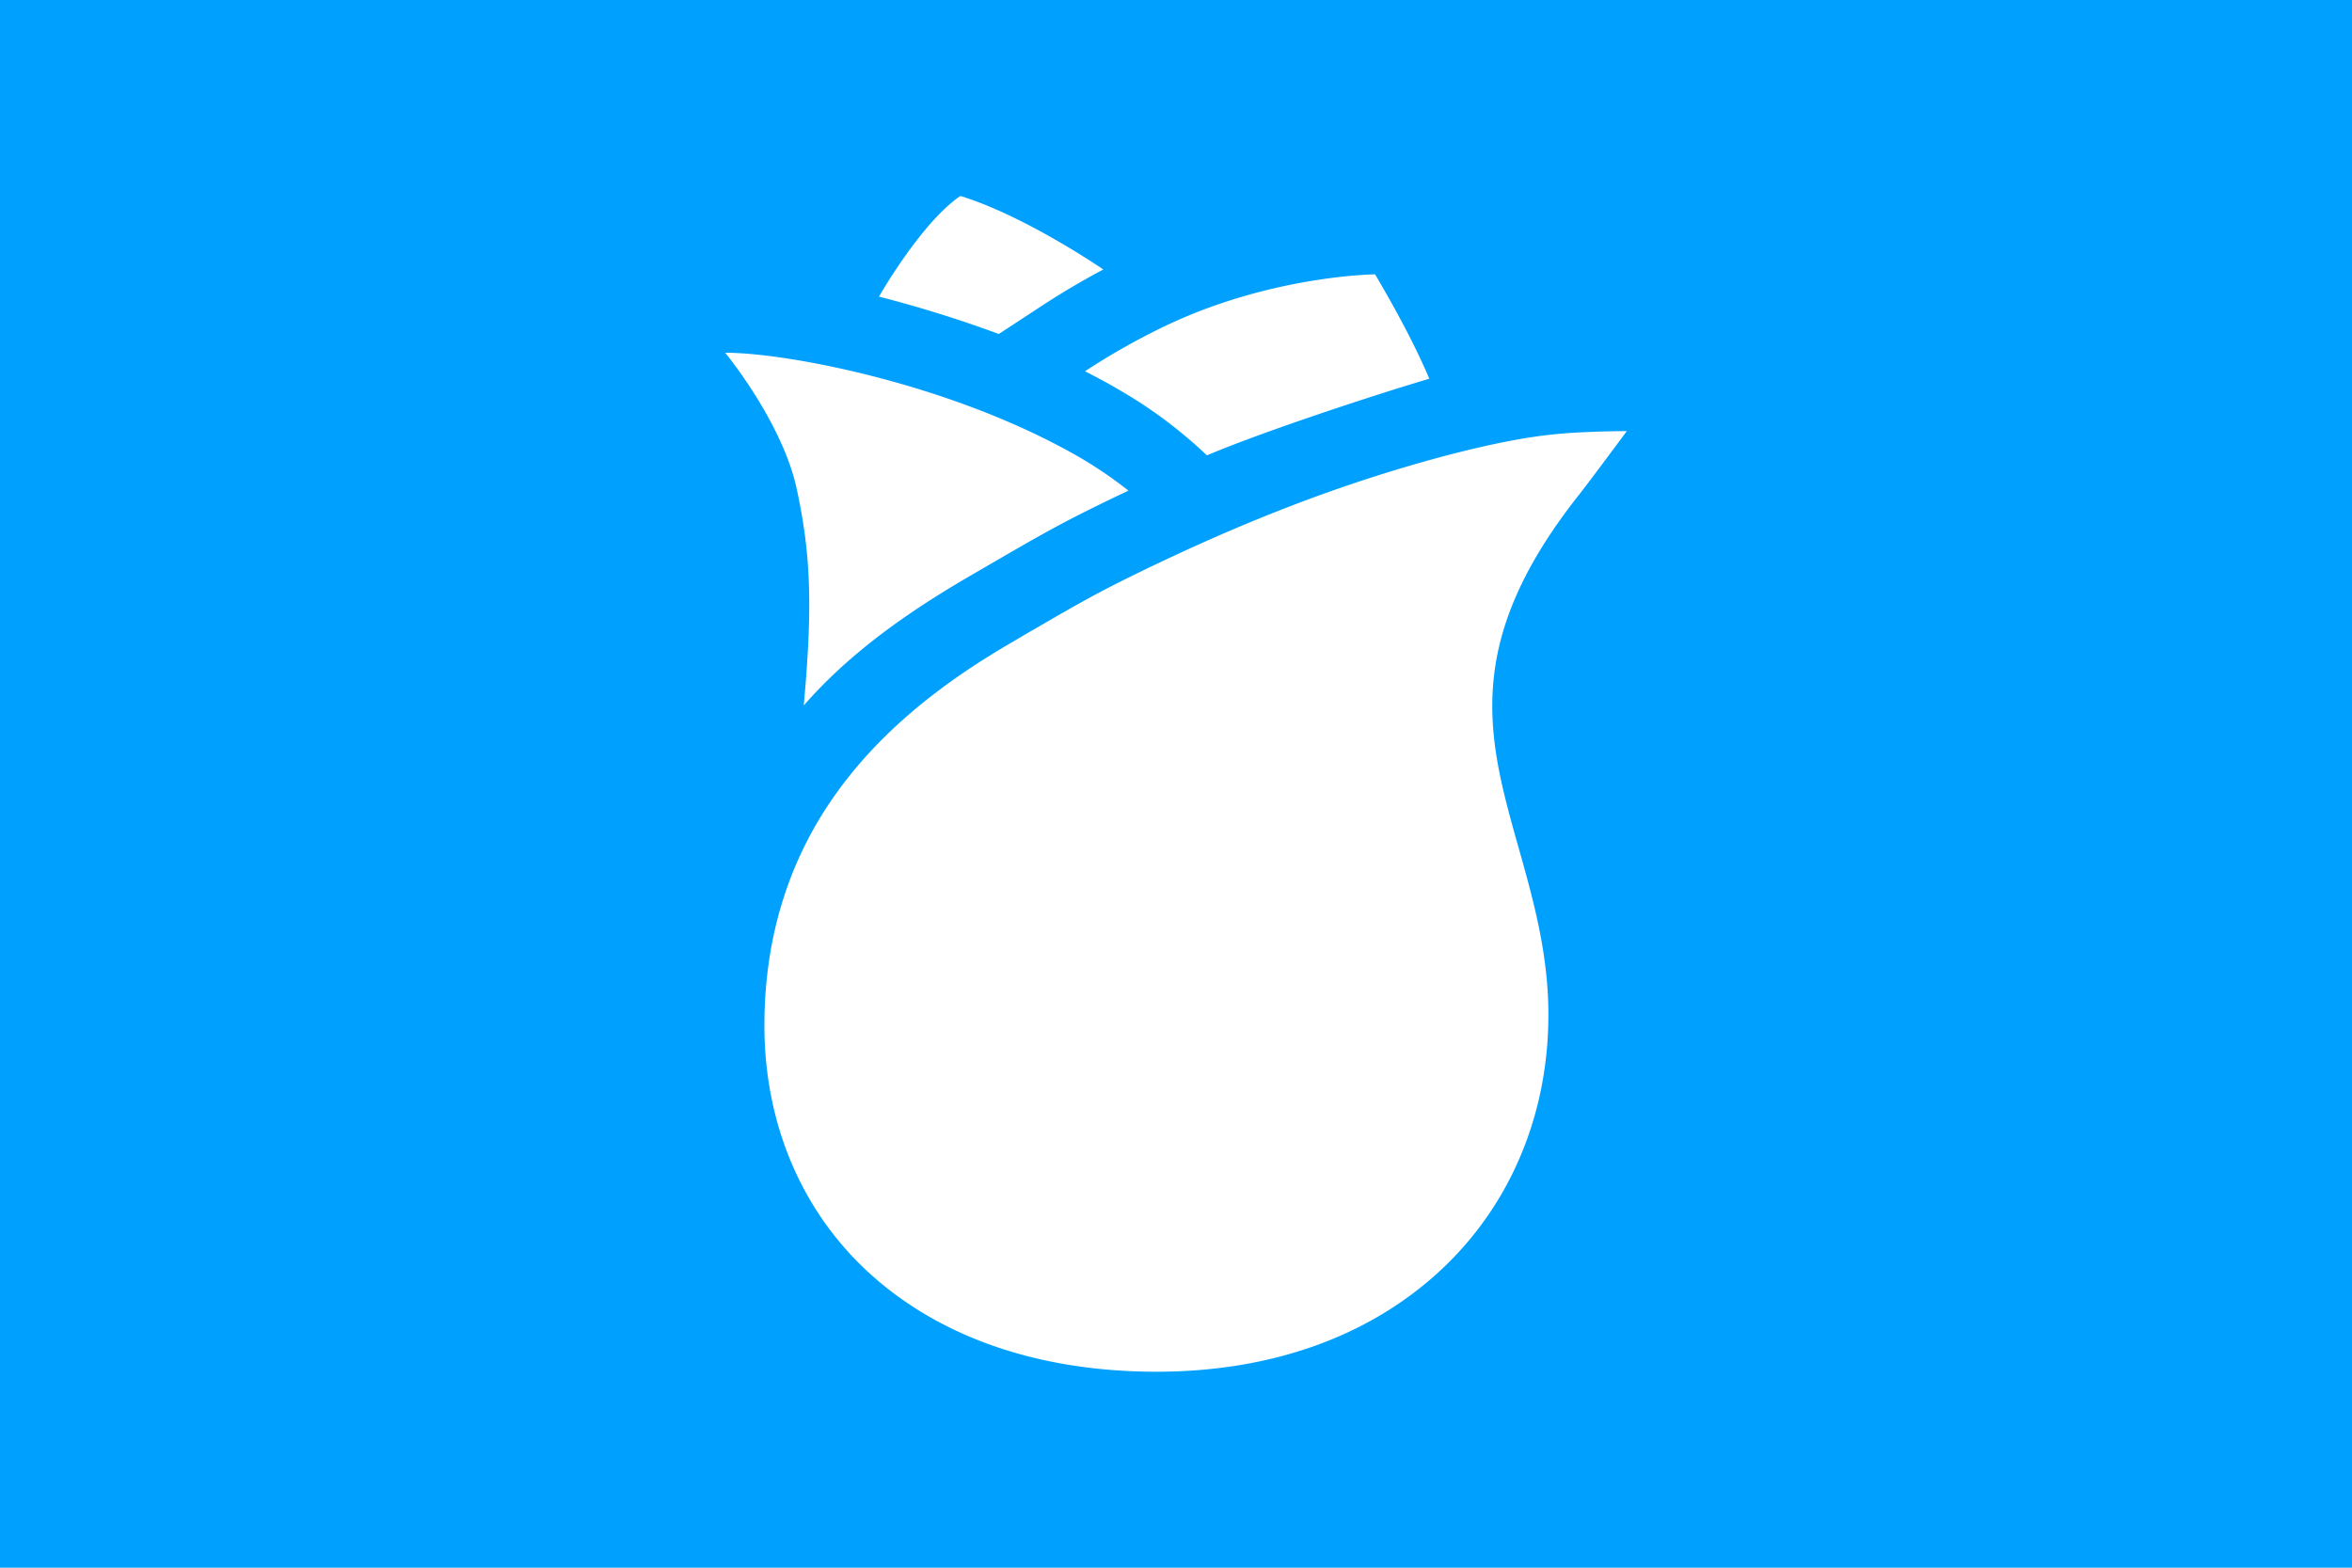 <svg xmlns="http://www.w3.org/2000/svg" xml:space="preserve" width="3072" height="2048" viewBox="0 0 812.8 541.867"><path fill="#00a0ff" d="M0 0h812.8v541.867H0Z" paint-order="stroke fill markers"/><path fill="#fff" d="M331.893 67.733c-13.546 9.17-28.143 34.798-28.143 34.798a418.44 418.44 0 0 1 41.42 12.912l14.943-9.787A268.59 268.59 0 0 1 381.28 93.15c-.017-.017-26.874-18.5-49.387-25.417zm143.299 27.094s-36.01.305-72.915 18.034a237.371 237.371 0 0 0-27.322 15.468 253.814 253.814 0 0 1 6.265 3.285c2.913 1.583 6.003 3.387 9.229 5.326a160.613 160.613 0 0 1 26.636 20.456c20.803-8.814 61.807-22.099 76.852-26.485-6.774-16.213-18.745-36.084-18.745-36.084zM250.613 121.92s19.669 23.868 24.68 46.905c5.013 23.038 5.538 41.157 2.465 75.015 15.189-17.34 34.366-31.454 58.69-45.491l3.793-2.202c18.745-10.896 25.714-14.96 42.452-23.08a918.41 918.41 0 0 1 7.265-3.48 144.585 144.585 0 0 0-21.658-14.182c-42.782-23.257-96.757-33.485-117.687-33.485Zm311.574 27.093s-14.919 0-25.832 1.177c-16.087 1.694-35.611 6.773-50.572 11.193-29.684 8.797-58.699 20.252-91.313 36.06-15.764 7.662-22.013 11.303-40.64 22.123l-3.81 2.26c-27.897 16.087-48.335 33.867-62.475 54.441-15.52 22.513-23.385 48.853-23.385 78.182 0 34.493 13.301 65.278 37.457 86.673 24.35 21.598 58.267 33.011 98.01 33.011 39.59 0 73.566-12.124 98.213-35.077 24.003-22.31 37.253-53.67 37.253-88.3 0-21.166-5.24-39.792-10.303-57.758-10.66-37.838-19.864-70.52 20.92-122.03 3.565-4.496 16.477-21.955 16.477-21.955z"/></svg>